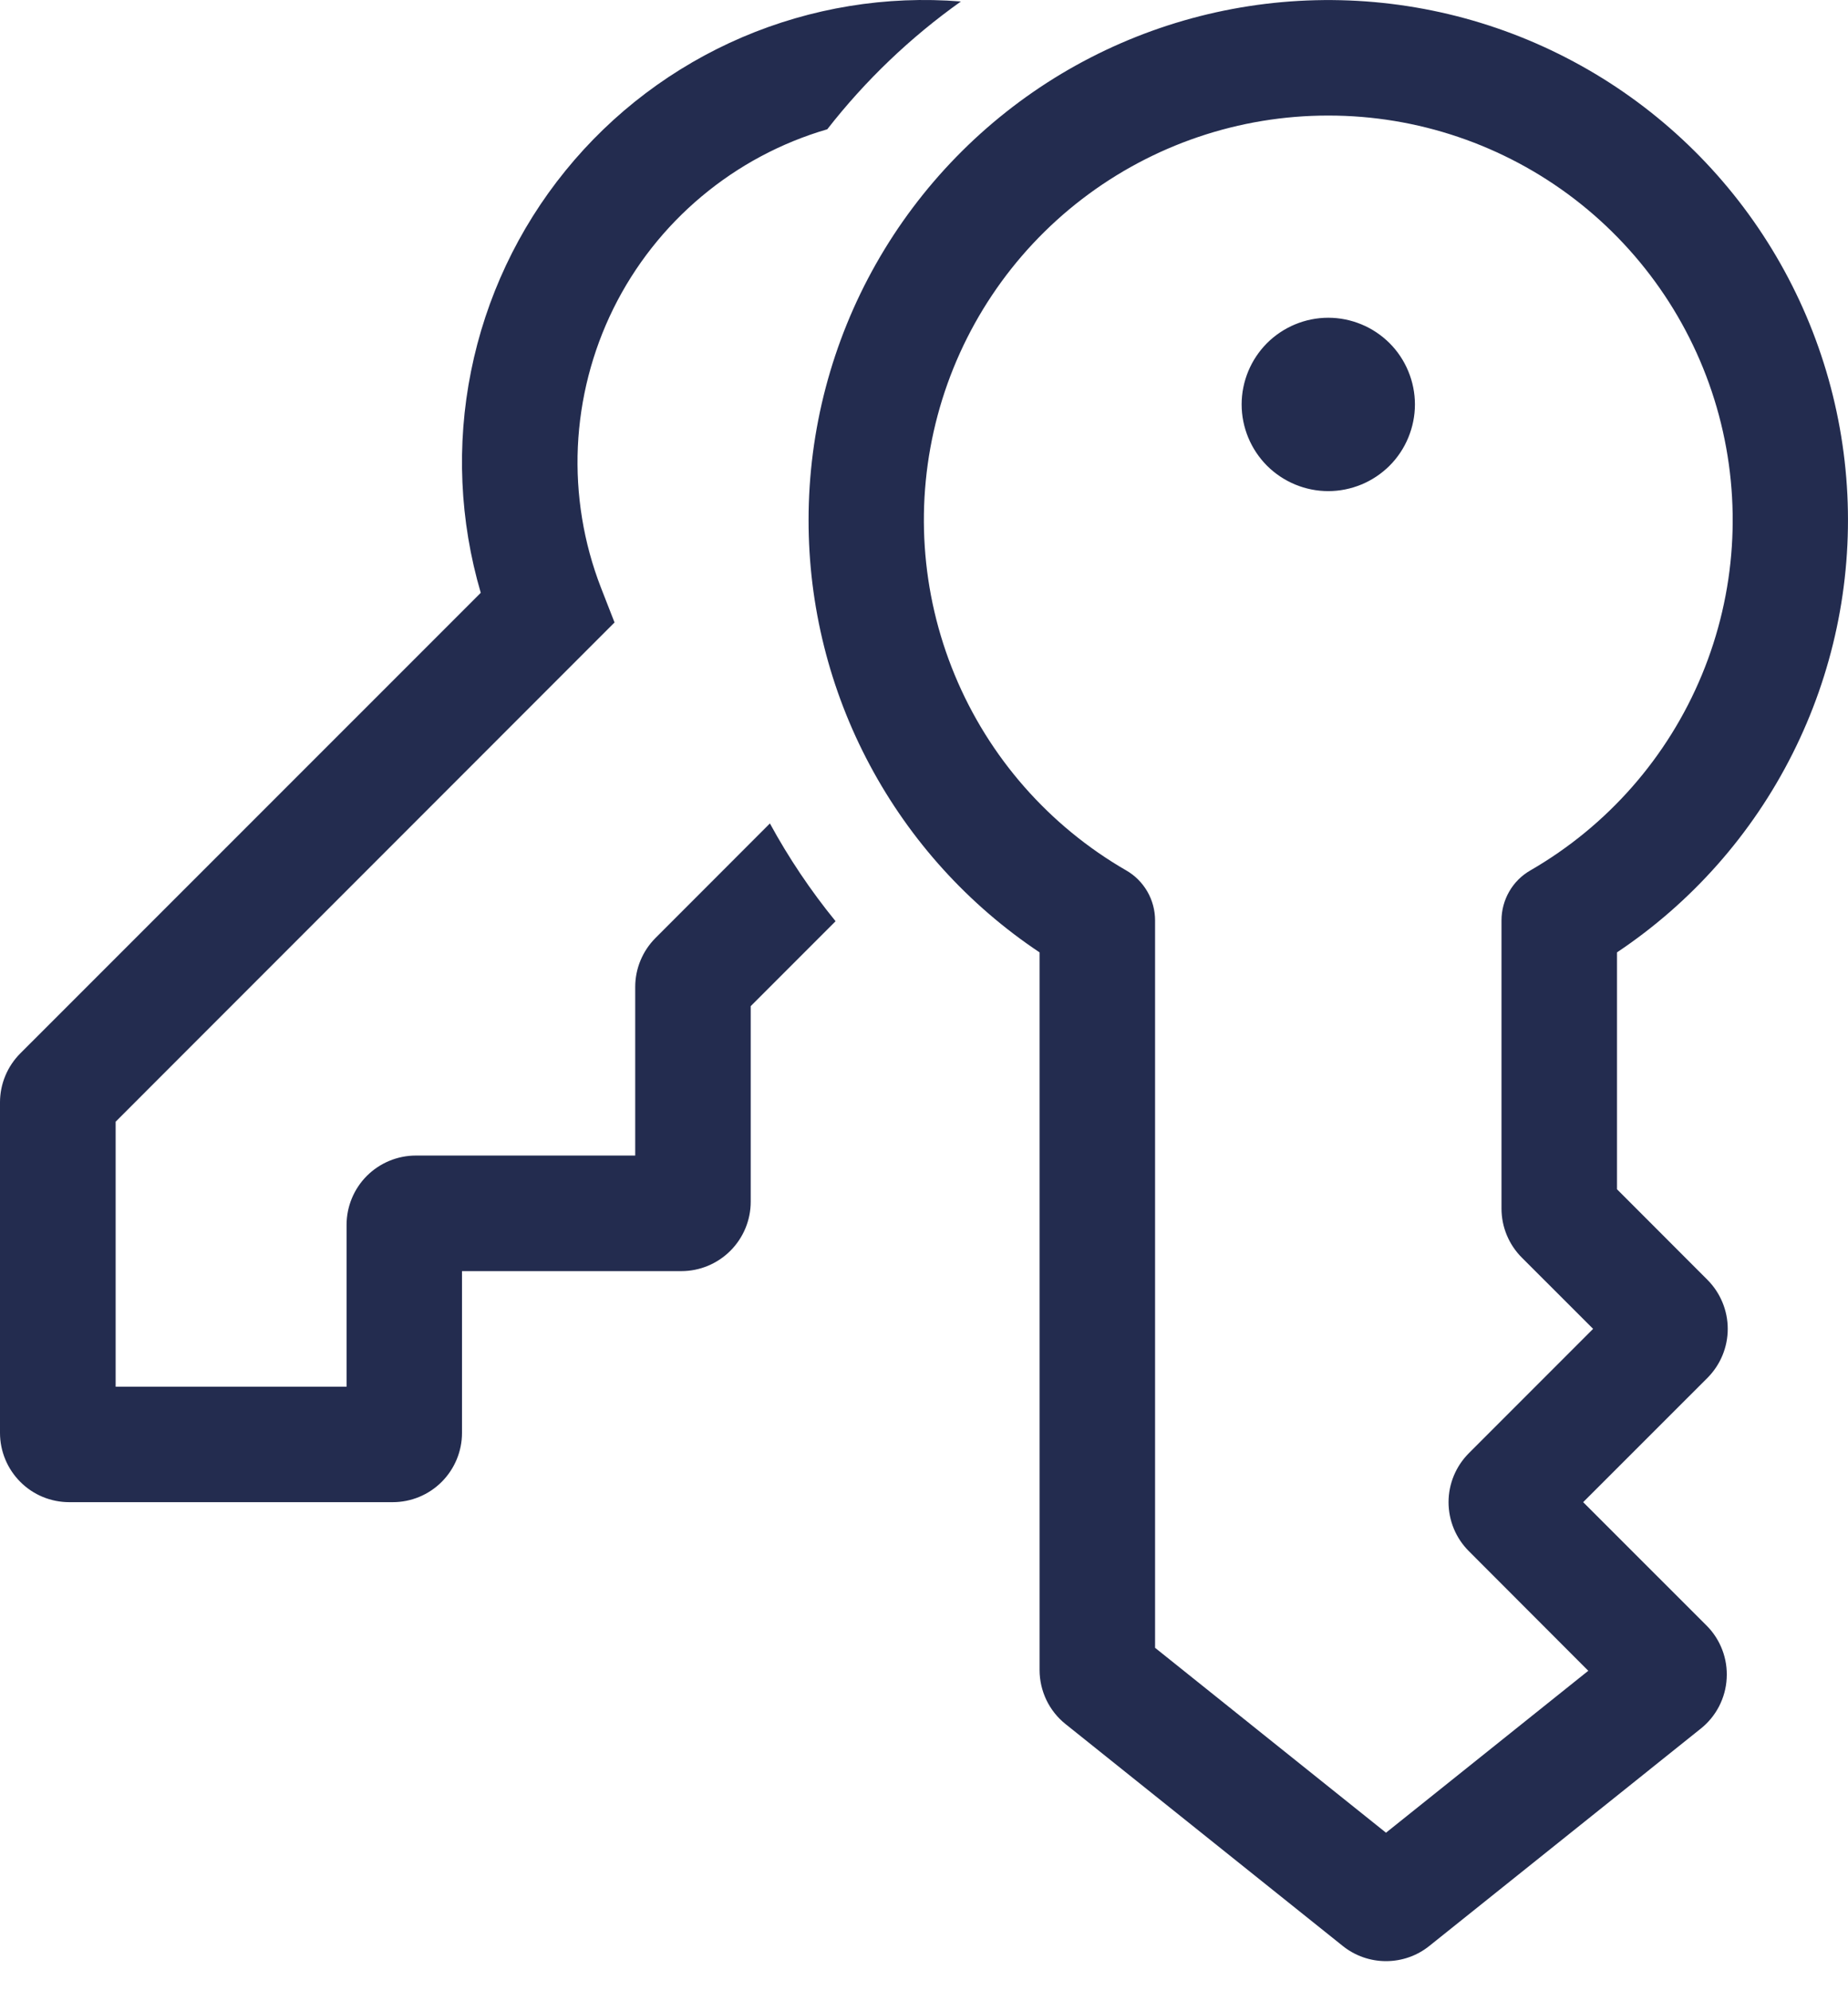 <svg width="26" height="28" viewBox="0 0 26 28" fill="none" xmlns="http://www.w3.org/2000/svg">
<path d="M13.521 0.021C12.47 -0.064 11.414 0.109 10.444 0.523C9.474 0.938 8.62 1.582 7.955 2.401C7.29 3.219 6.834 4.187 6.627 5.221C6.419 6.255 6.467 7.324 6.764 8.336L0.286 14.812C0.103 14.995 0 15.243 0 15.501V20.149C0 20.407 0.103 20.655 0.286 20.838C0.468 21.021 0.716 21.123 0.975 21.123H5.525C5.783 21.123 6.031 21.021 6.214 20.838C6.397 20.655 6.5 20.407 6.5 20.149V17.874H9.587C9.845 17.874 10.093 17.771 10.276 17.588C10.459 17.405 10.562 17.157 10.562 16.899V14.148L11.756 12.954C11.406 12.525 11.097 12.065 10.832 11.579L9.223 13.189C9.04 13.372 8.937 13.62 8.937 13.878V16.249H5.851C5.593 16.249 5.345 16.352 5.162 16.534C4.979 16.717 4.876 16.965 4.876 17.224V19.499H1.627V15.773L8.646 8.753L8.454 8.261C8.21 7.631 8.1 6.957 8.13 6.282C8.161 5.606 8.331 4.945 8.63 4.339C8.93 3.733 9.352 3.197 9.87 2.763C10.388 2.329 10.99 2.007 11.639 1.818C12.175 1.131 12.809 0.525 13.519 0.021H13.521ZM18.688 6.906C18.848 6.906 19.006 6.874 19.154 6.813C19.302 6.752 19.436 6.662 19.55 6.549C19.663 6.436 19.753 6.301 19.814 6.153C19.875 6.005 19.907 5.847 19.907 5.687C19.907 5.527 19.875 5.368 19.814 5.221C19.753 5.073 19.663 4.938 19.55 4.825C19.436 4.712 19.302 4.622 19.154 4.561C19.006 4.5 18.848 4.468 18.688 4.468C18.365 4.468 18.055 4.597 17.826 4.825C17.598 5.054 17.469 5.364 17.469 5.687C17.469 6.01 17.598 6.32 17.826 6.549C18.055 6.777 18.365 6.906 18.688 6.906ZM11.376 7.312C11.376 6.049 11.703 4.807 12.326 3.708C12.949 2.609 13.846 1.69 14.929 1.04C16.013 0.391 17.246 0.034 18.509 0.003C19.772 -0.028 21.021 0.268 22.135 0.864C23.249 1.459 24.19 2.333 24.866 3.401C25.541 4.468 25.929 5.692 25.991 6.954C26.053 8.216 25.787 9.472 25.219 10.6C24.651 11.729 23.801 12.69 22.75 13.392V16.723L24.023 17.997C24.205 18.18 24.308 18.428 24.308 18.686C24.308 18.945 24.205 19.192 24.023 19.375L22.274 21.123L24.009 22.857C24.107 22.954 24.182 23.071 24.231 23.199C24.28 23.327 24.301 23.464 24.293 23.601C24.286 23.738 24.249 23.872 24.186 23.994C24.123 24.116 24.035 24.223 23.928 24.308L20.11 27.363C19.937 27.502 19.722 27.577 19.5 27.577C19.279 27.577 19.064 27.502 18.891 27.363L14.991 24.243C14.877 24.152 14.785 24.036 14.722 23.905C14.659 23.773 14.626 23.629 14.626 23.483V13.392C13.625 12.725 12.805 11.82 12.238 10.759C11.671 9.699 11.375 8.515 11.376 7.312ZM18.688 1.625C17.436 1.624 16.218 2.037 15.224 2.799C14.23 3.561 13.516 4.63 13.192 5.84C12.868 7.05 12.952 8.333 13.432 9.49C13.911 10.647 14.759 11.613 15.844 12.239C15.968 12.31 16.07 12.412 16.142 12.536C16.213 12.659 16.251 12.8 16.251 12.942V23.171L19.5 25.771L22.346 23.494L20.666 21.812C20.483 21.63 20.38 21.382 20.38 21.123C20.38 20.865 20.483 20.617 20.666 20.434L22.414 18.686L21.411 17.684C21.228 17.501 21.125 17.253 21.125 16.995V12.942C21.125 12.8 21.163 12.659 21.234 12.536C21.305 12.412 21.408 12.31 21.532 12.239C22.616 11.613 23.465 10.647 23.944 9.49C24.424 8.333 24.508 7.05 24.184 5.84C23.86 4.63 23.145 3.561 22.152 2.799C21.158 2.037 19.94 1.624 18.688 1.625Z" fill="#232C4F"/>
</svg>
